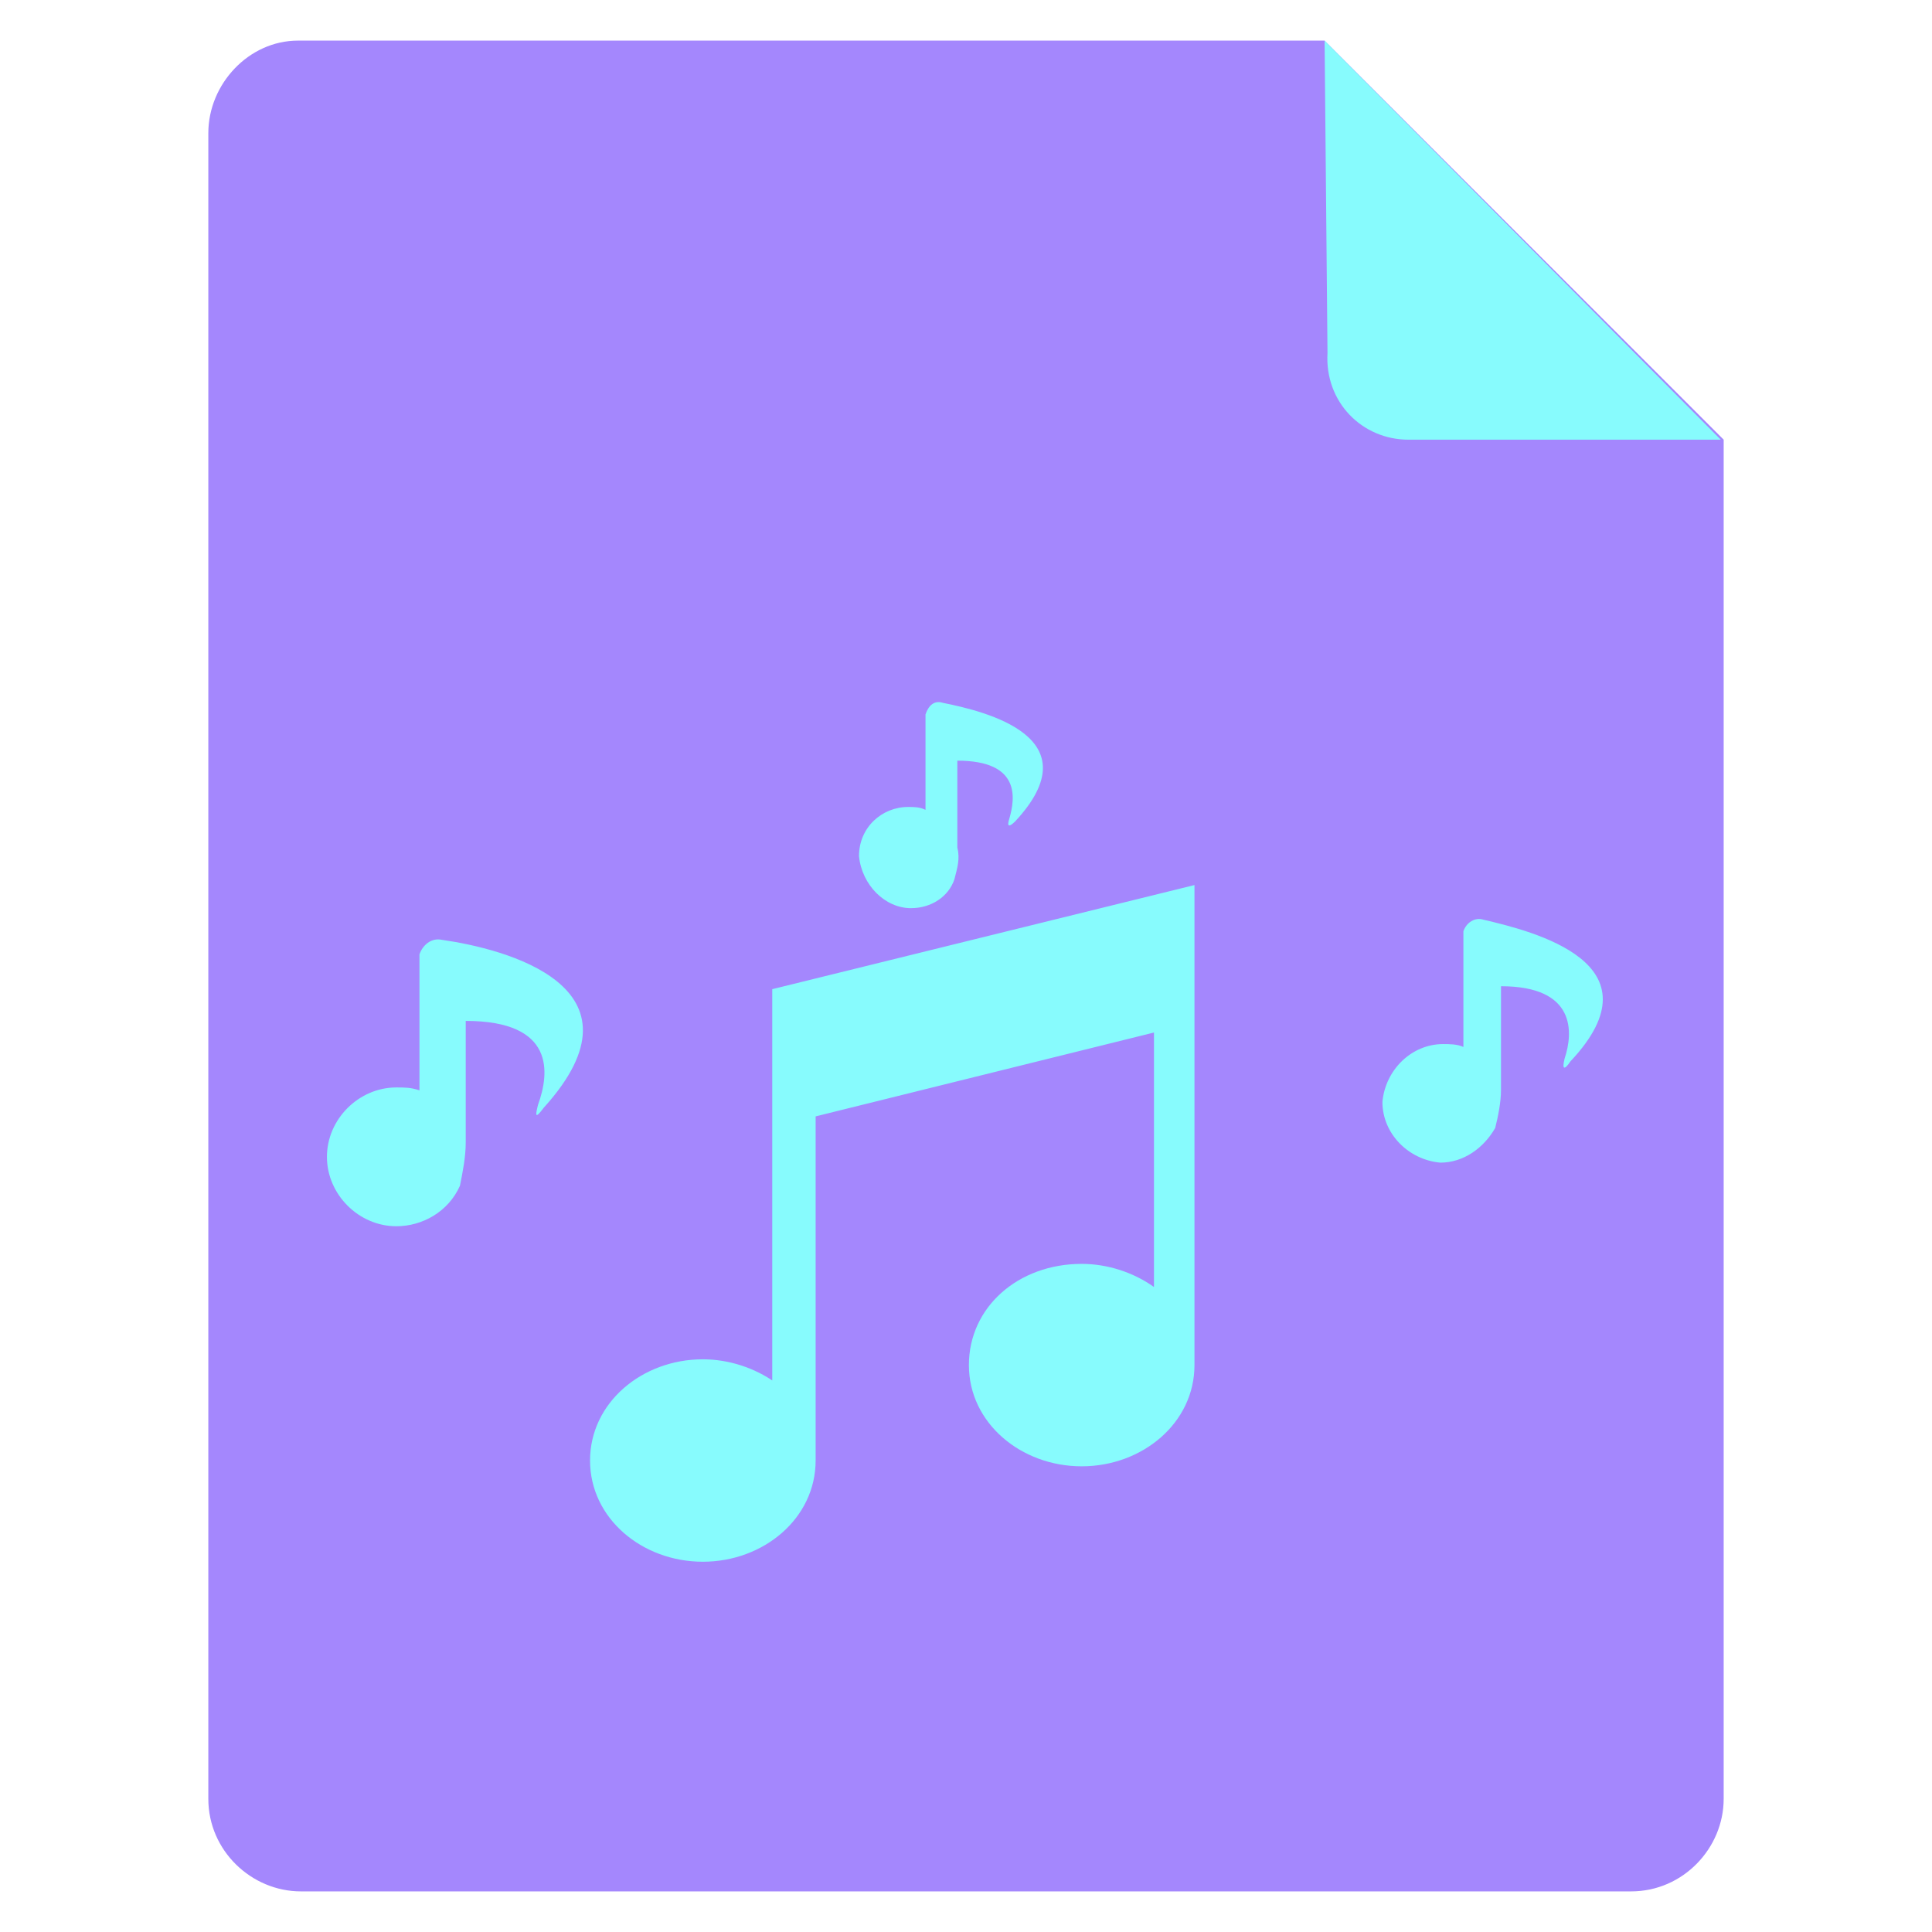 <?xml version="1.0" encoding="UTF-8"?>
<svg id="MusicFile" xmlns="http://www.w3.org/2000/svg" viewBox="0 0 1000 1000">
  <defs>
    <style>
      .cls-1 {
        fill: #a487fd;
      }

      .cls-2 {
        fill: #87fbfd;
      }
    </style>
  </defs>
  <path class="cls-1" d="M892.17,227.58V931.08c0,25.45-20.96,47.9-47.9,47.9H155.73c-25.45,0-47.9-20.96-47.9-47.9V68.92c0-25.45,20.96-47.9,46.4-47.9H685.61l206.56,206.56Z"/>
  <path class="cls-2" d="M729.01,227.58h161.66L685.61,21.02l1.5,161.66c-1.5,25.45,17.96,44.9,41.91,44.9Zm-257.45,242.48c10.48,0,19.46-5.99,22.45-14.97,1.5-5.99,2.99-10.48,1.5-16.47v-44.9c32.93,0,29.94,19.46,26.94,29.94-1.5,4.49,0,4.49,2.99,1.5,40.41-43.41-14.97-56.88-37.42-61.37-4.49-1.5-7.48,1.5-8.98,5.99v49.4c-2.99-1.5-5.99-1.5-8.98-1.5-13.47,0-25.45,10.48-25.45,25.45,1.5,14.97,13.47,26.94,26.94,26.94Zm-242.48,16.47c-5.99-1.5-10.48,2.99-11.97,7.48v70.35c-4.49-1.5-7.48-1.5-11.97-1.5-19.46,0-35.92,16.46-35.92,35.92s16.47,35.92,35.92,35.92c13.47,0,26.94-7.48,32.93-20.96,1.5-7.48,2.99-14.97,2.99-22.45v-62.87c46.4,0,43.41,26.94,37.42,43.41-1.5,5.99-1.5,7.48,2.99,1.5,56.88-62.87-20.96-82.33-52.39-86.82Zm538.85-10.48c-4.49-1.5-8.98,1.5-10.48,5.99v59.87c-2.99-1.5-7.48-1.5-10.48-1.5-16.46,0-29.94,13.47-31.43,29.94,0,16.46,13.47,29.94,29.94,31.43,11.97,0,22.45-7.48,28.44-17.96,1.5-5.99,2.99-13.47,2.99-19.46v-53.89c38.92,0,37.42,23.95,32.93,37.42-1.5,5.99,0,5.99,2.99,1.5,47.9-50.89-19.46-67.36-44.9-73.34Zm-366.72,239.49c-10.48-7.48-23.95-11.97-37.42-11.97-31.43,0-58.38,22.45-58.38,52.39s26.94,52.39,58.38,52.39,58.38-22.45,58.38-52.39v-178.12l175.13-43.41v131.72c-10.48-7.48-23.95-11.97-37.42-11.97-32.93,0-58.38,22.45-58.38,52.39s26.94,52.39,58.38,52.39,58.38-22.45,58.38-52.39v-248.47l-218.54,53.89v203.57h1.5Z"/>
</svg>